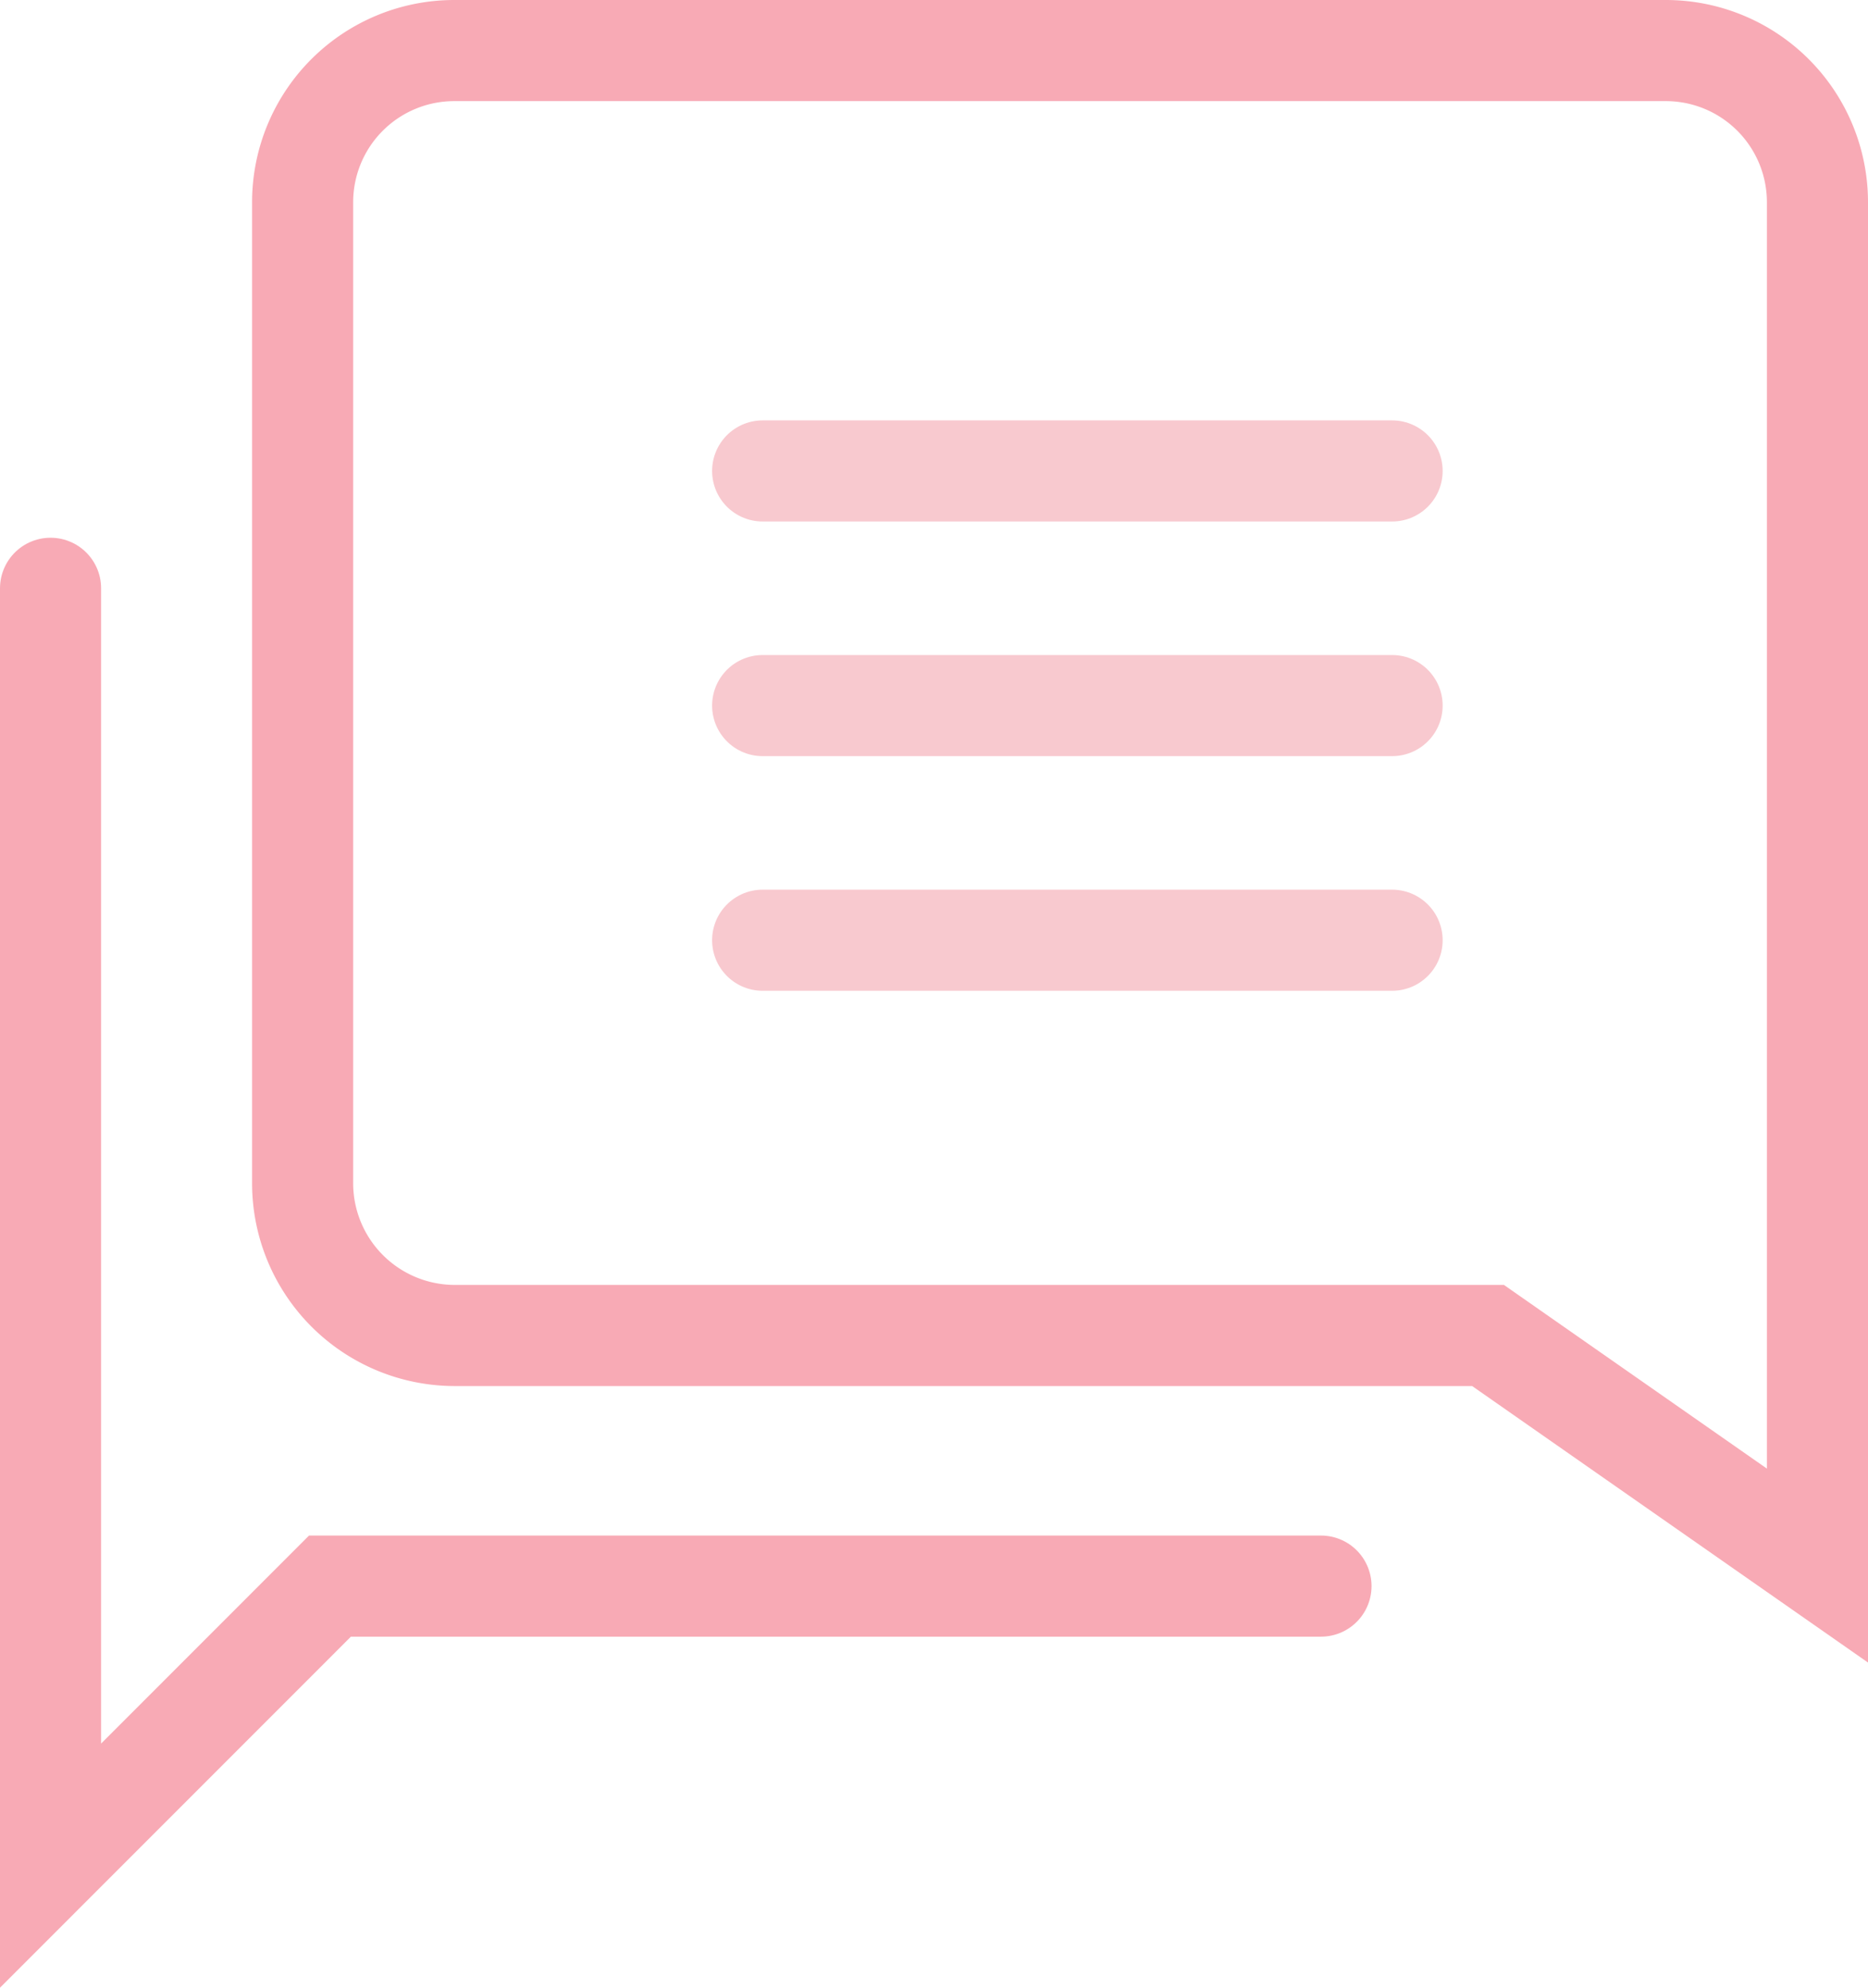 <svg xmlns="http://www.w3.org/2000/svg" width="36.956" height="39.315" viewBox="0 0 36.956 39.315">
  <g id="icone-chat" transform="translate(-91 -613.375)">
    <g id="Icon_ionic-md-chatbubbles" data-name="Icon ionic-md-chatbubbles" transform="translate(96.99 614.375)">
      <path id="Tracé_74" data-name="Tracé 74" d="M35.056,3.375H11.083a3,3,0,0,0-3,3V25.785a3.012,3.012,0,0,0,3,3.005H31.535l6.517,4.551V6.372A3,3,0,0,0,35.056,3.375Z" transform="translate(-8.086 -3.375)" fill="none" stroke="#f8aab5" stroke-width="2"/>
    </g>
    <g id="Groupe_223" data-name="Groupe 223" transform="translate(106.088 622.692)">
      <path id="Tracé_76" data-name="Tracé 76" d="M103.537,432.9H115.99" transform="translate(-103.537 -432.902)" fill="none" stroke="#f8c9cf" stroke-linecap="round" stroke-width="2"/>
      <path id="Tracé_77" data-name="Tracé 77" d="M103.537,432.9H115.99" transform="translate(-103.537 -428.261)" fill="none" stroke="#f8c9cf" stroke-linecap="round" stroke-width="2"/>
      <path id="Tracé_78" data-name="Tracé 78" d="M103.537,432.9H115.99" transform="translate(-103.537 -423.62)" fill="none" stroke="#f8c9cf" stroke-linecap="round" stroke-width="2"/>
    </g>
    <path id="Tracé_75" data-name="Tracé 75" d="M6070.339,3703.085v25.265l5.528-5.529h19.606" transform="translate(-5978.339 -3078.074)" fill="none" stroke="#f8aab5" stroke-linecap="round" stroke-width="2"/>
  </g>
</svg>
